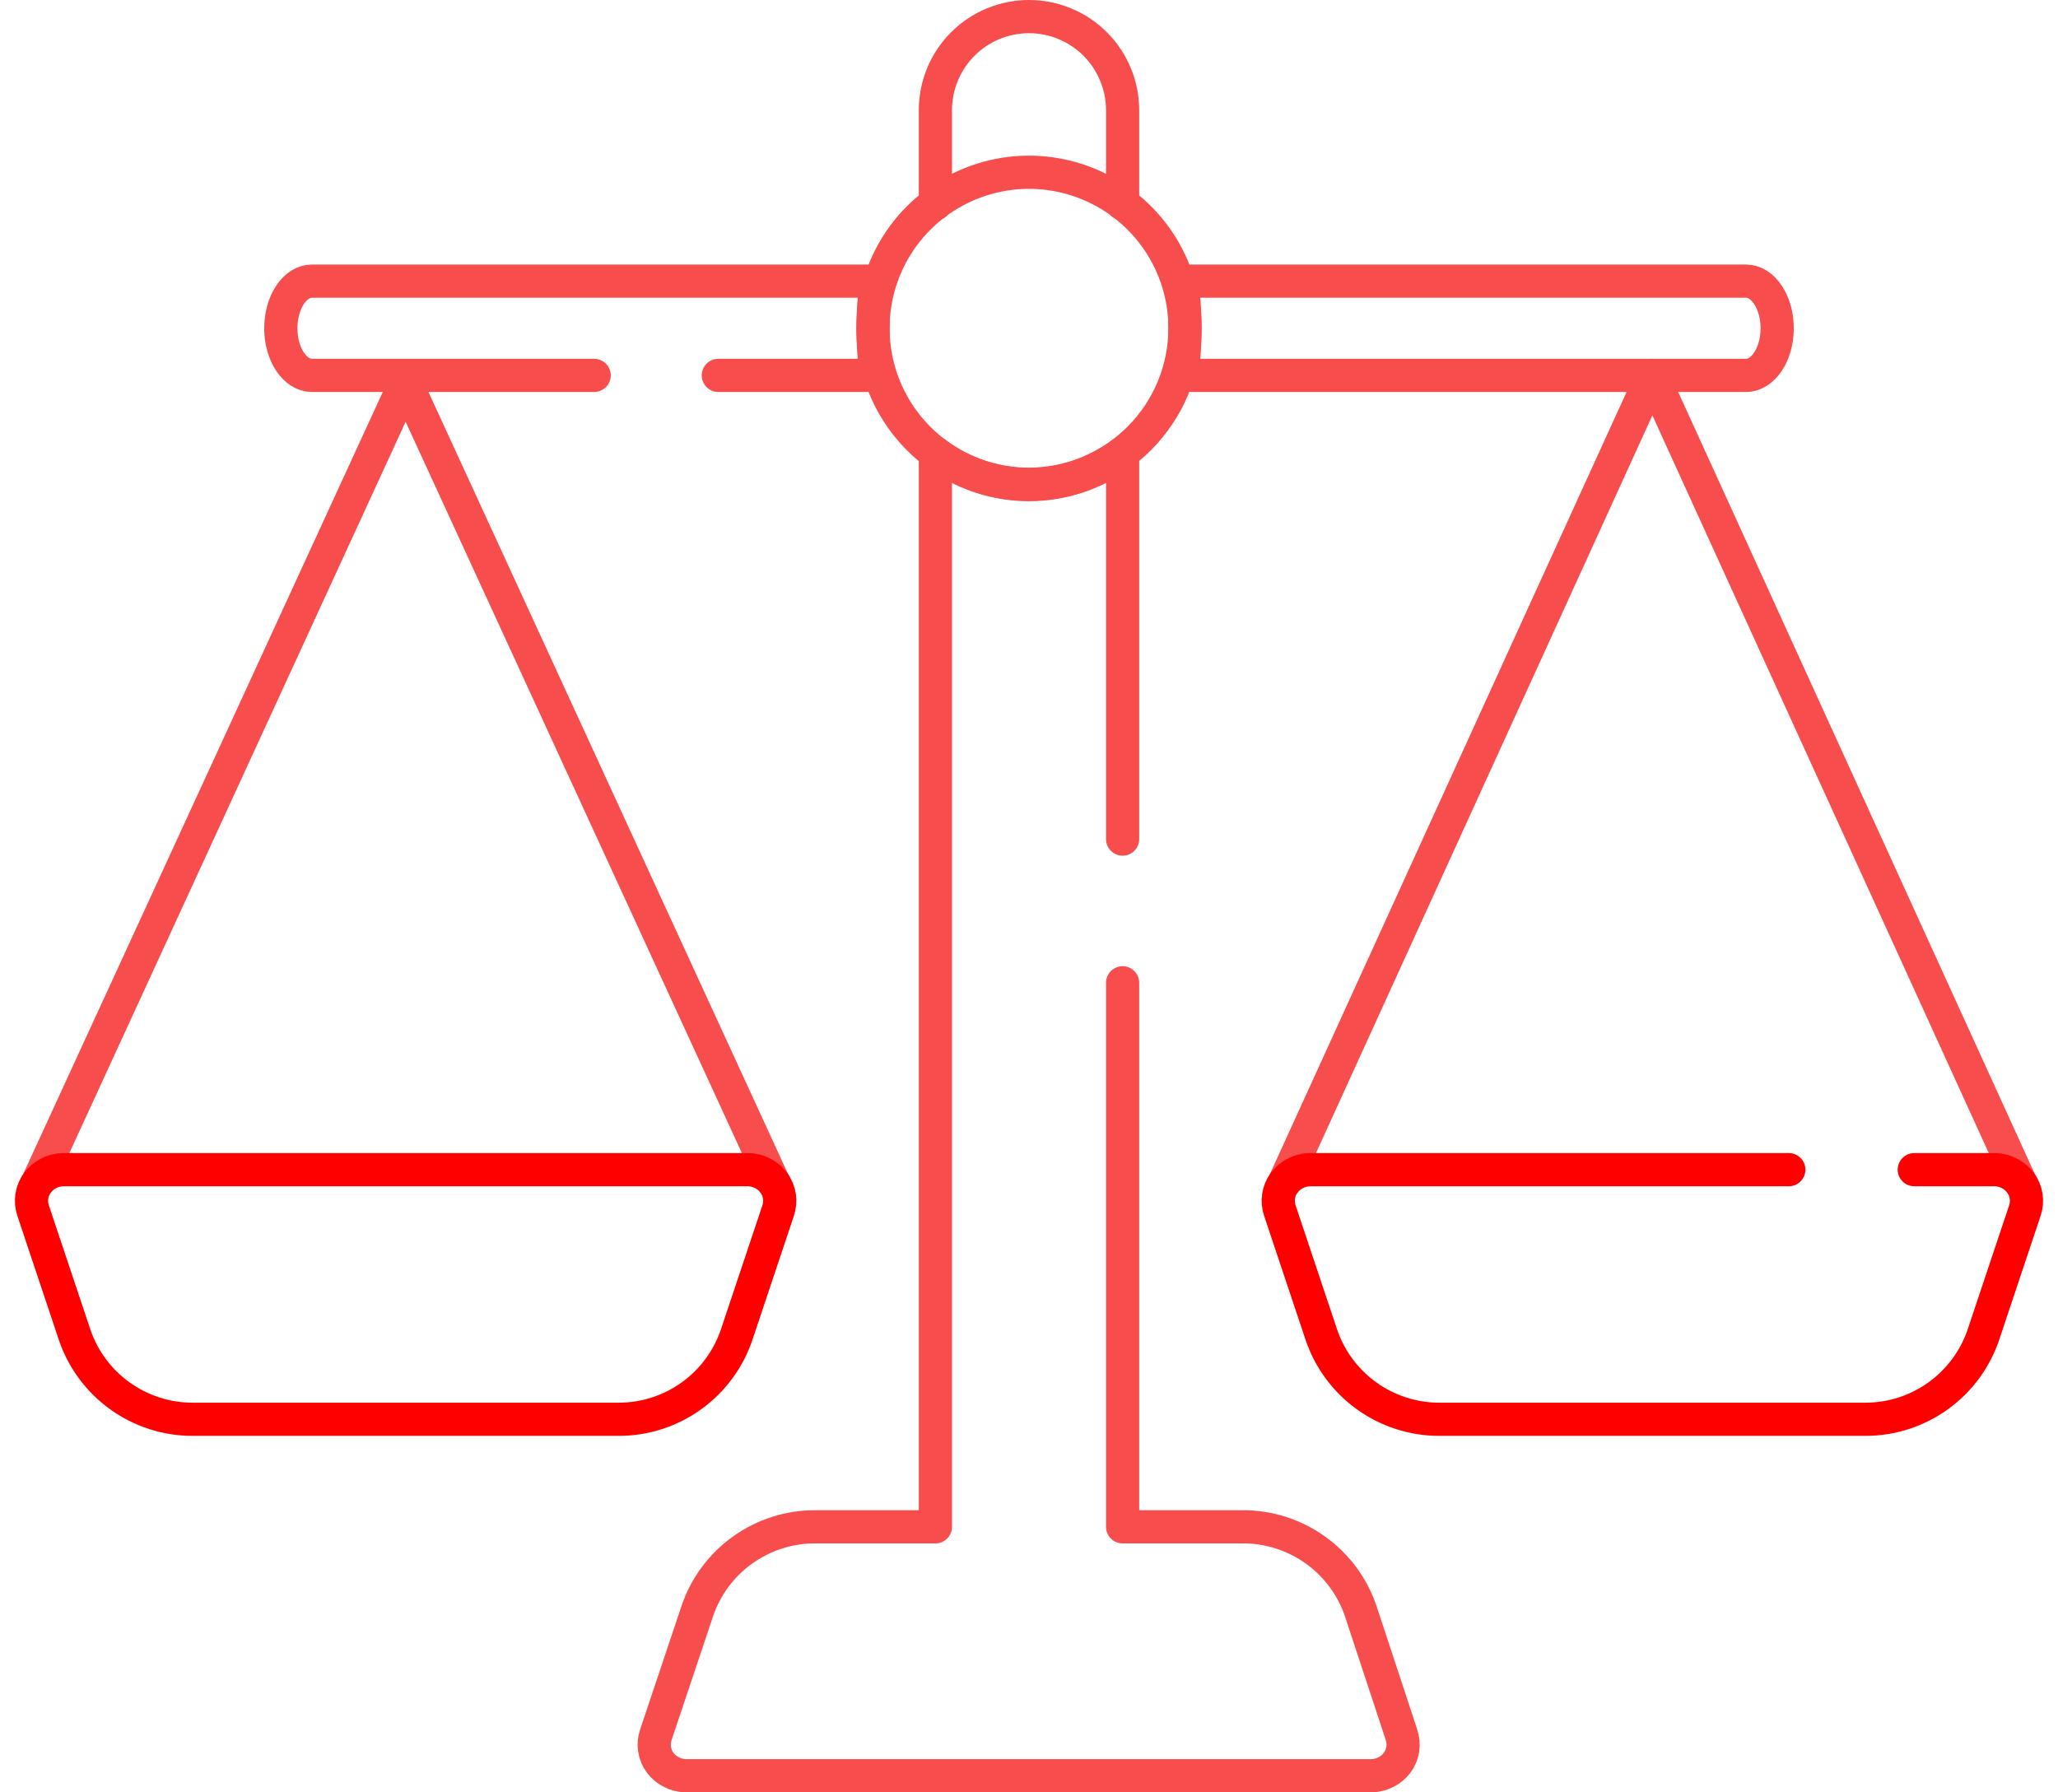 <svg width="62" height="54" viewBox="0 0 62 54" fill="none" xmlns="http://www.w3.org/2000/svg">
<path d="M1.13 35.63L12.22 11.51L23.31 35.63" stroke="#f74d4d" stroke-linecap="round" stroke-linejoin="round"/>
<path d="M38.69 35.63L49.78 11.31L60.87 35.63" stroke="#f74d4d" stroke-linecap="round" stroke-linejoin="round"/>
<path d="M31 14.59C30.07 14.59 29.162 14.314 28.389 13.798C27.616 13.281 27.013 12.547 26.658 11.689C26.302 10.83 26.209 9.885 26.39 8.973C26.572 8.061 27.019 7.224 27.676 6.567C28.334 5.909 29.171 5.462 30.083 5.28C30.995 5.099 31.94 5.192 32.798 5.548C33.657 5.903 34.391 6.506 34.908 7.279C35.424 8.052 35.7 8.96 35.7 9.89C35.697 11.136 35.201 12.33 34.32 13.21C33.439 14.091 32.245 14.587 31 14.59Z" stroke="#f74d4d" stroke-linecap="round" stroke-linejoin="round"/>
<path d="M33.82 6.14V3.32C33.82 2.95 33.747 2.583 33.605 2.241C33.463 1.899 33.256 1.588 32.994 1.326C32.732 1.064 32.421 0.856 32.079 0.715C31.737 0.573 31.37 0.5 31 0.5C30.629 0.5 30.263 0.573 29.921 0.715C29.578 0.856 29.267 1.064 29.006 1.326C28.744 1.588 28.536 1.899 28.394 2.241C28.253 2.583 28.18 2.95 28.18 3.32V6.14" stroke="#f74d4d" stroke-linecap="round" stroke-linejoin="round"/>
<path d="M21.64 11.31H26.4C26.267 10.368 26.267 9.412 26.4 8.47H9.4C8.88 8.47 8.46 9.11 8.46 9.89C8.46 10.67 8.88 11.31 9.4 11.31H17.9" stroke="#f74d4d" stroke-linecap="round" stroke-linejoin="round"/>
<path d="M52.6 8.47H35.6C35.733 9.412 35.733 10.368 35.6 11.31H52.6C53.12 11.31 53.54 10.67 53.54 9.89C53.54 9.11 53.12 8.47 52.6 8.47Z" stroke="#f74d4d" stroke-linecap="round" stroke-linejoin="round"/>
<path d="M33.82 25.28V13.65C33.009 14.266 32.019 14.6 31 14.6C29.981 14.6 28.991 14.266 28.18 13.65V13.65V46H24.58C23.789 45.993 23.017 46.238 22.374 46.698C21.73 47.157 21.249 47.809 21 48.56V48.56L19.76 52.26C19.711 52.401 19.697 52.553 19.72 52.701C19.742 52.849 19.801 52.989 19.89 53.11C19.98 53.227 20.095 53.323 20.226 53.39C20.358 53.458 20.502 53.495 20.65 53.5H41.33C41.478 53.495 41.622 53.458 41.754 53.39C41.885 53.323 42 53.227 42.09 53.11C42.179 52.989 42.238 52.849 42.26 52.701C42.283 52.553 42.269 52.401 42.22 52.26L41 48.56C40.751 47.809 40.27 47.157 39.626 46.698C38.983 46.238 38.211 45.993 37.42 46H33.82V29.61" stroke="#f74d4d" stroke-linecap="round" stroke-linejoin="round"/>
<path d="M4.48 35.24H1.89C1.743 35.245 1.598 35.282 1.466 35.35C1.335 35.417 1.22 35.513 1.13 35.63C1.041 35.75 0.982 35.891 0.96 36.039C0.937 36.187 0.951 36.338 1 36.48L2.24 40.19C2.488 40.938 2.966 41.589 3.605 42.05C4.244 42.512 5.012 42.76 5.8 42.76H18.64C19.428 42.76 20.197 42.512 20.836 42.05C21.475 41.589 21.952 40.938 22.2 40.19L23.44 36.48C23.489 36.338 23.503 36.187 23.481 36.039C23.458 35.891 23.399 35.75 23.31 35.63C23.22 35.513 23.105 35.417 22.974 35.35C22.843 35.282 22.698 35.245 22.55 35.24H4.48Z" stroke="#ff0000" stroke-linecap="round" stroke-linejoin="round"/>
<path d="M53.89 35.24H39.45C39.302 35.245 39.157 35.282 39.026 35.35C38.895 35.417 38.78 35.513 38.69 35.63C38.6 35.75 38.542 35.891 38.519 36.039C38.497 36.187 38.511 36.338 38.56 36.48L39.8 40.19C40.048 40.938 40.525 41.589 41.164 42.05C41.803 42.512 42.572 42.76 43.36 42.76H56.2C56.988 42.76 57.756 42.512 58.395 42.05C59.034 41.589 59.512 40.938 59.76 40.19L61 36.48C61.049 36.338 61.063 36.187 61.04 36.039C61.017 35.891 60.959 35.75 60.87 35.63C60.78 35.513 60.665 35.417 60.533 35.35C60.402 35.282 60.257 35.245 60.11 35.24H57.67" stroke="#ff0000" stroke-linecap="round" stroke-linejoin="round"/>
</svg>
